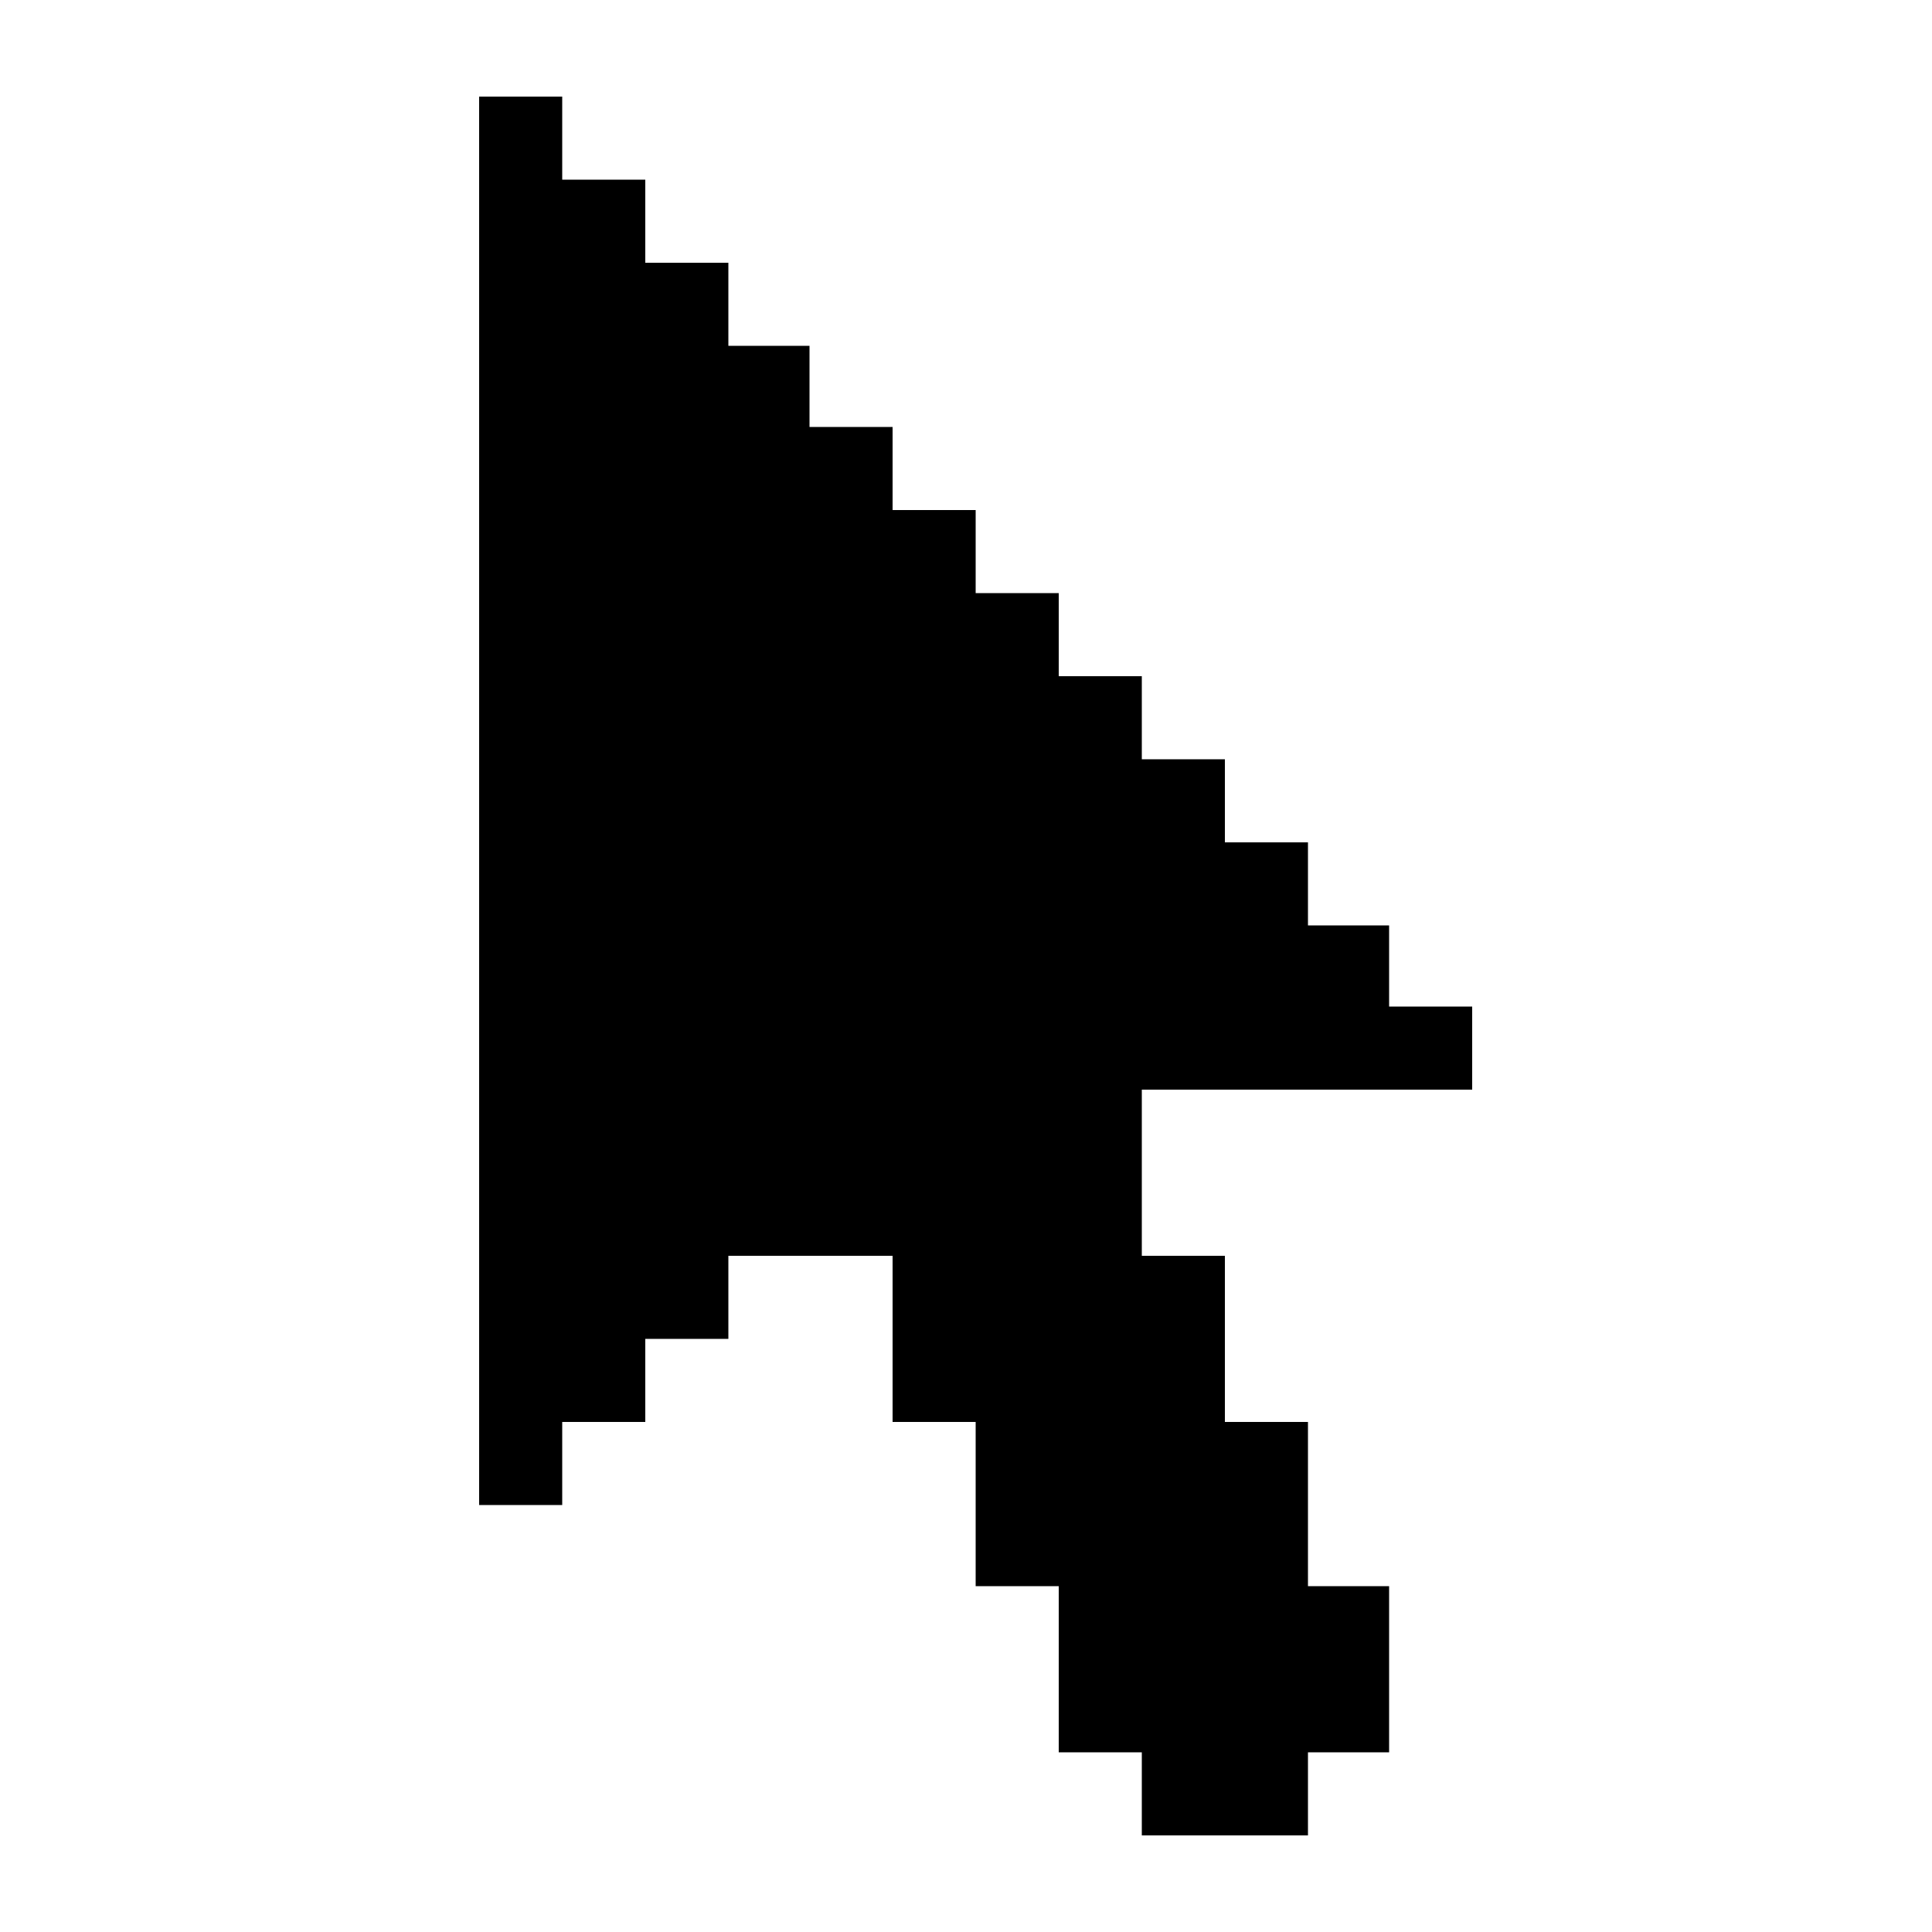 <svg xmlns="http://www.w3.org/2000/svg" xmlns:xlink="http://www.w3.org/1999/xlink" version="1.1" x="0px" y="0px" viewBox="0 0 100 100" style="enable-background:new 0 0 100 100;" xml:space="preserve">
  <polygon class="st0" points="71.9,52.1 71.9,47.9 67.7,47.9 67.7,43.6 63.4,43.6 63.4,39.3 59.1,39.3 59.1,35   54.8,35 54.8,30.7 50.5,30.7 50.5,26.4 46.2,26.4 46.2,22.1 41.9,22.1 41.9,17.9 37.7,17.9 37.7,13.6 33.4,13.6 33.4,9.3 29.1,9.3   29.1,5 24.8,5 24.8,77.9 29.1,77.9 29.1,73.6 33.4,73.6 33.4,69.3 37.7,69.3 37.7,65 41.9,65 46.2,65 46.2,69.3 46.2,73.6   50.5,73.6 50.5,77.9 50.5,82.1 54.8,82.1 54.8,86.4 54.8,90.7 59.1,90.7 59.1,95 63.4,95 67.7,95 67.7,90.7 71.9,90.7 71.9,86.4   71.9,82.1 67.7,82.1 67.7,77.9 67.7,73.6 63.4,73.6 63.4,69.3 63.4,65 59.1,65 59.1,60.7 59.1,56.4 63.4,56.4 67.7,56.4 71.9,56.4   76.2,56.4 76.2,52.1 "/>
</svg>
